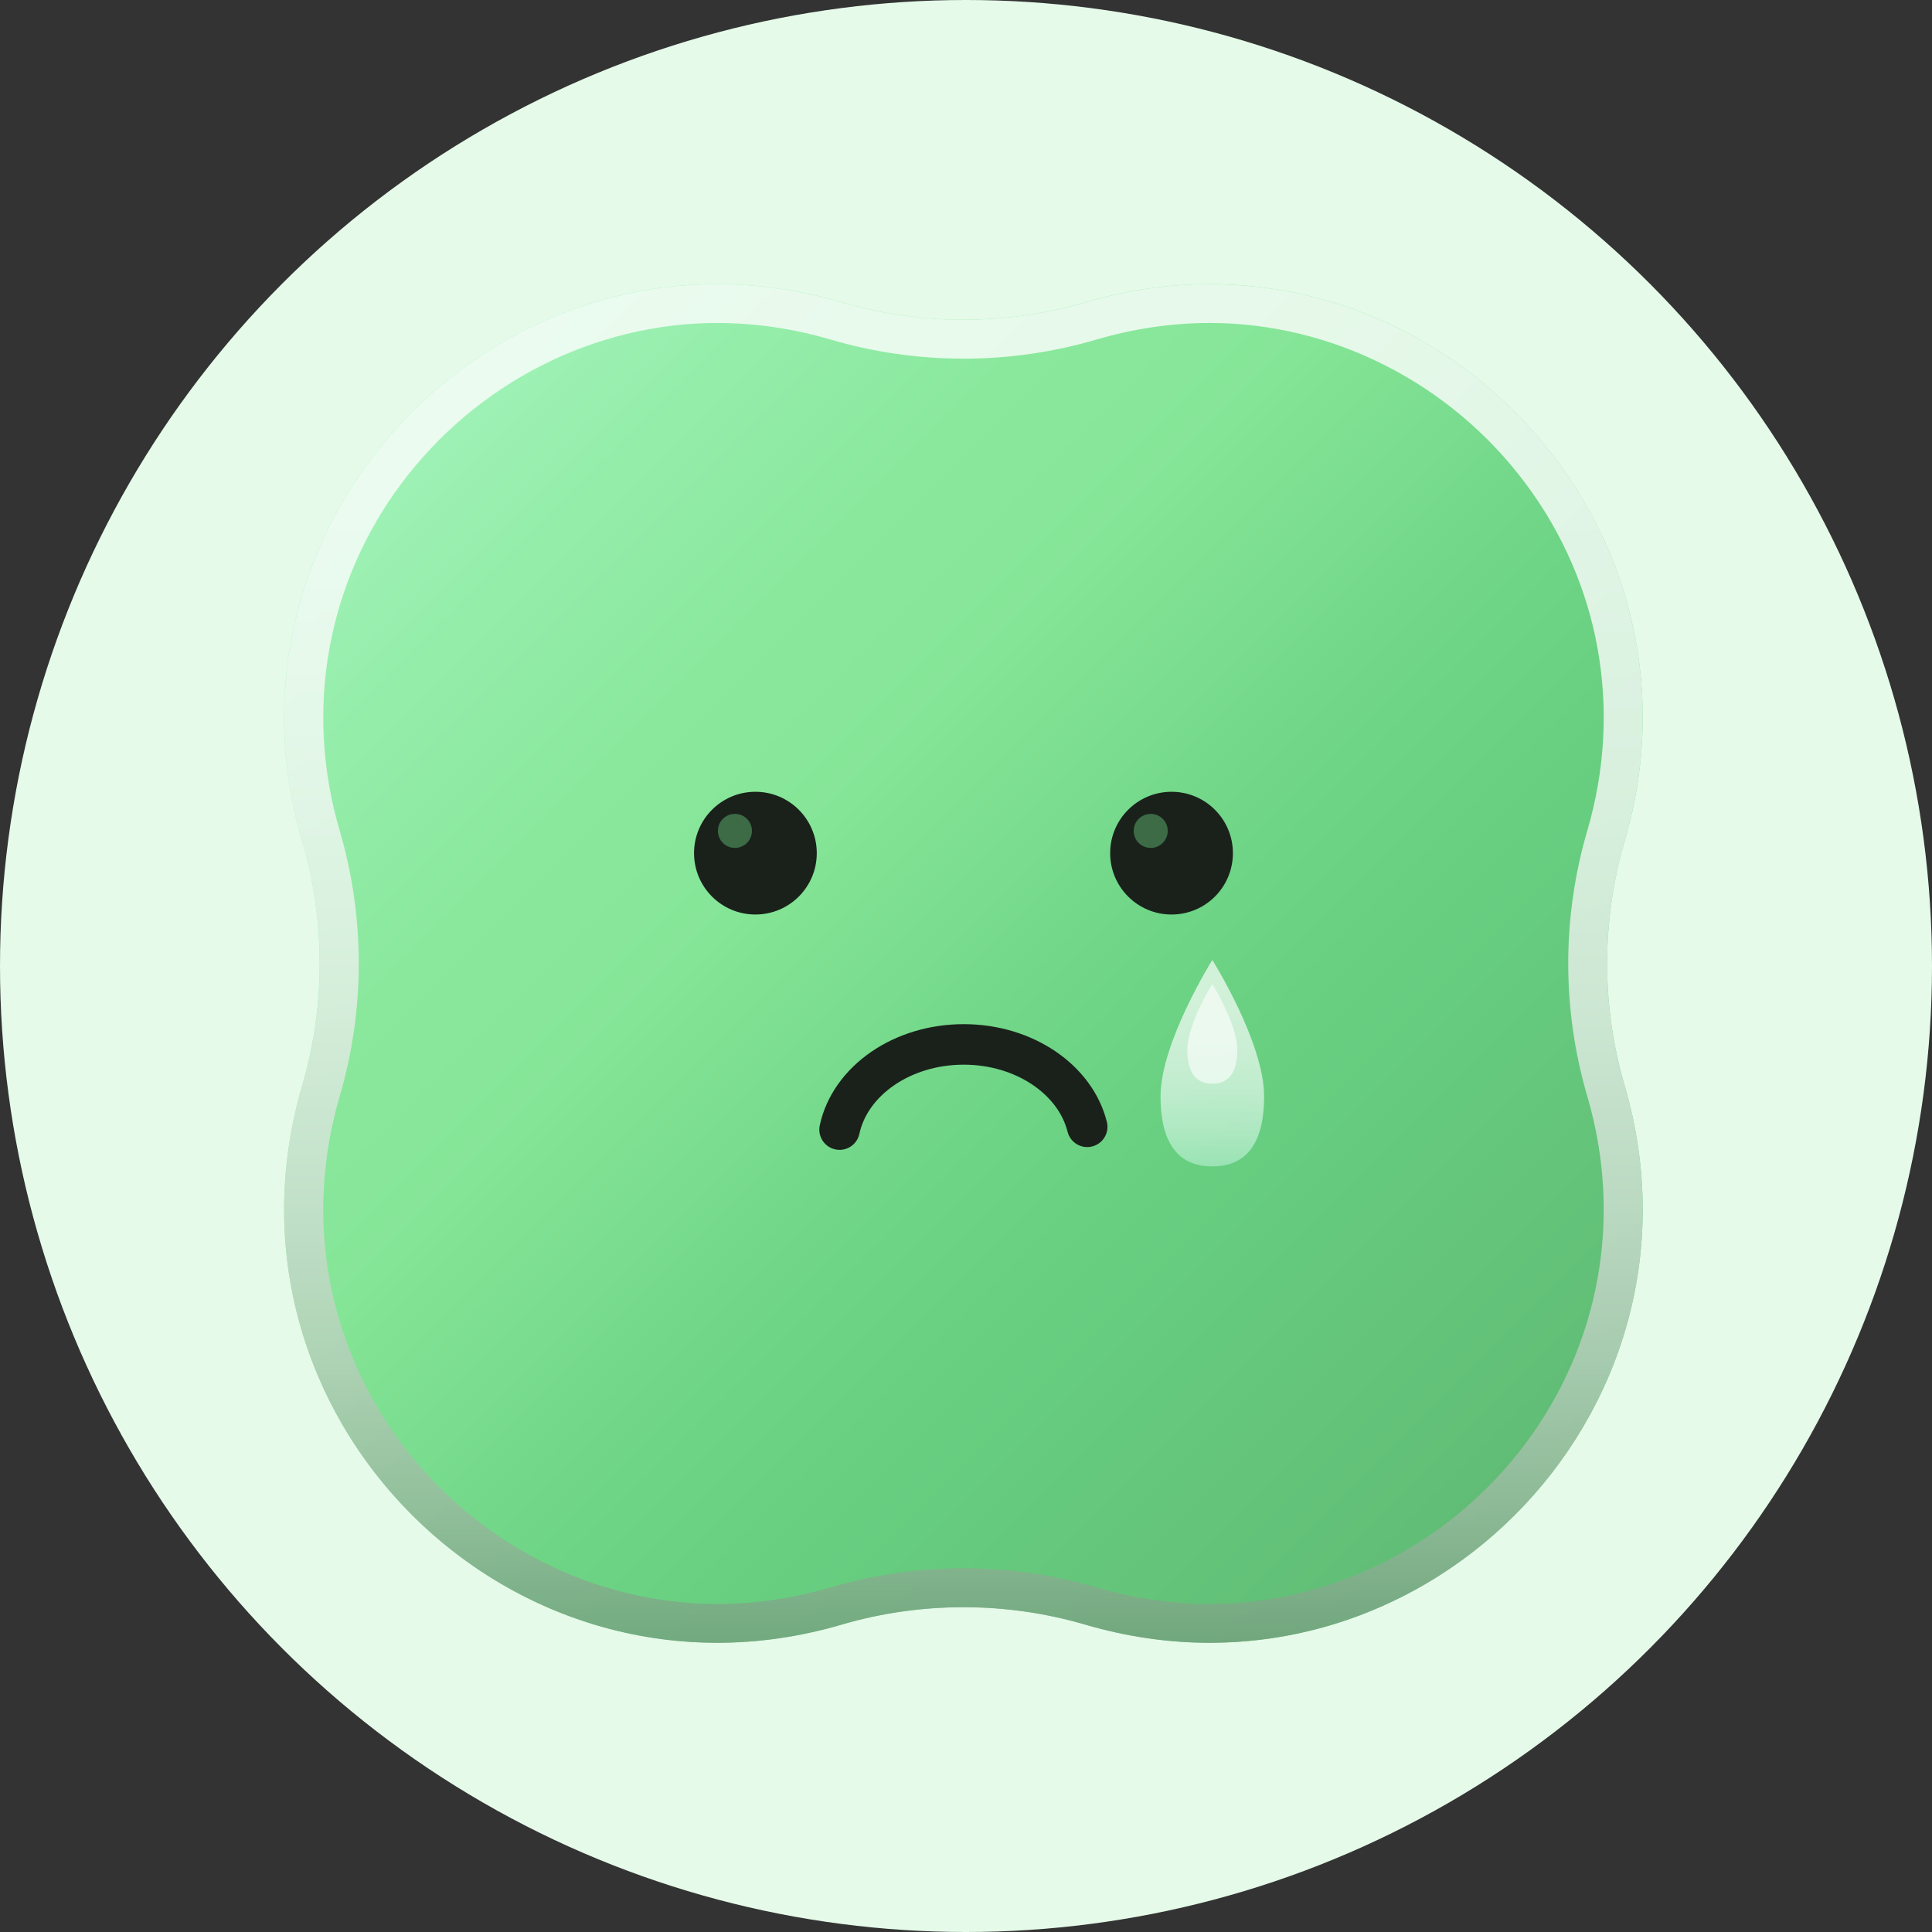 <svg width="34" height="34" viewBox="0 0 34 34" fill="none" xmlns="http://www.w3.org/2000/svg">
<rect x="0" y="0" width="34" height="34" fill="#333333" stroke="none"/>
<circle cx="17" cy="17" r="17" fill="#E5FAE9"/>
<g clip-path="url(#clip0_30_33647)">
<path d="M28.591 19.104C30.29 24.904 24.904 30.29 19.104 28.591C17.701 28.18 16.209 28.18 14.805 28.591C9.005 30.29 3.619 24.904 5.318 19.104C5.729 17.701 5.729 16.209 5.318 14.805C3.619 9.005 9.005 3.619 14.805 5.318C16.209 5.729 17.701 5.729 19.104 5.318C24.904 3.619 30.29 9.005 28.591 14.805C28.18 16.21 28.18 17.701 28.591 19.104Z" fill="url(#paint0_linear_30_33647)"/>
<path opacity="0.8" d="M21.29 5.001V5.684C23.445 5.684 25.521 6.737 26.841 8.5C28.16 10.26 28.558 12.489 27.935 14.614C27.486 16.146 27.486 17.765 27.935 19.297C28.558 21.422 28.159 23.651 26.841 25.411C25.52 27.174 23.445 28.227 21.29 28.227C20.626 28.227 19.955 28.129 19.297 27.936C18.536 27.712 17.748 27.599 16.956 27.599C16.163 27.599 15.376 27.712 14.615 27.936C13.957 28.128 13.286 28.227 12.622 28.227C10.466 28.227 8.391 27.174 7.071 25.411C5.752 23.651 5.354 21.422 5.977 19.297C6.426 17.765 6.426 16.146 5.977 14.614C5.354 12.489 5.753 10.26 7.071 8.5C8.392 6.737 10.466 5.684 12.622 5.684C13.286 5.684 13.957 5.782 14.615 5.975C15.376 6.199 16.163 6.312 16.956 6.312C17.748 6.312 18.536 6.199 19.297 5.975C19.955 5.783 20.626 5.684 21.29 5.684V5.001ZM21.29 5.001C20.577 5.001 19.844 5.102 19.104 5.32C18.402 5.525 17.678 5.627 16.955 5.627C16.231 5.627 15.508 5.525 14.806 5.32C14.065 5.103 13.332 5.001 12.619 5.001C7.747 5.001 3.836 9.747 5.318 14.807C5.729 16.21 5.729 17.702 5.318 19.105C3.836 24.166 7.746 28.911 12.619 28.911C13.332 28.911 14.065 28.81 14.806 28.593C15.508 28.387 16.231 28.285 16.955 28.285C17.678 28.285 18.402 28.387 19.104 28.593C19.844 28.809 20.577 28.911 21.29 28.911C26.163 28.911 30.074 24.166 28.591 19.105C28.18 17.702 28.18 16.21 28.591 14.807C30.074 9.745 26.164 5.001 21.29 5.001Z" fill="url(#paint1_linear_30_33647)"/>
<path d="M20.617 16.094C21.214 16.094 21.697 15.611 21.697 15.014C21.697 14.418 21.214 13.934 20.617 13.934C20.021 13.934 19.537 14.418 19.537 15.014C19.537 15.611 20.021 16.094 20.617 16.094Z" fill="#1A211B"/>
<path d="M13.294 16.094C13.89 16.094 14.374 15.611 14.374 15.014C14.374 14.418 13.89 13.934 13.294 13.934C12.697 13.934 12.214 14.418 12.214 15.014C12.214 15.611 12.697 16.094 13.294 16.094Z" fill="#1A211B"/>
<path opacity="0.5" d="M20.251 14.922C20.416 14.922 20.55 14.788 20.55 14.622C20.55 14.457 20.416 14.323 20.251 14.323C20.085 14.323 19.951 14.457 19.951 14.622C19.951 14.788 20.085 14.922 20.251 14.922Z" fill="#5FB772"/>
<path opacity="0.5" d="M12.933 14.922C13.099 14.922 13.233 14.788 13.233 14.622C13.233 14.457 13.099 14.323 12.933 14.323C12.768 14.323 12.634 14.457 12.634 14.622C12.634 14.788 12.768 14.922 12.933 14.922Z" fill="#5FB772"/>
<path opacity="0.7" d="M22.246 19.293C22.246 20.241 21.839 20.527 21.335 20.527C20.831 20.527 20.424 20.24 20.424 19.293C20.424 18.346 21.335 16.894 21.335 16.894C21.335 16.894 22.246 18.345 22.246 19.293Z" fill="url(#paint2_linear_30_33647)"/>
<path opacity="0.6" d="M21.774 18.475C21.774 18.932 21.578 19.071 21.334 19.071C21.092 19.071 20.895 18.933 20.895 18.475C20.895 18.018 21.334 17.319 21.334 17.319C21.334 17.319 21.774 18.019 21.774 18.475Z" fill="white"/>
<path d="M14.775 19.879C14.958 19.027 15.867 18.38 16.96 18.38C18.032 18.38 18.927 19.003 19.133 19.83" stroke="#1A211B" stroke-width="0.713" stroke-miterlimit="10" stroke-linecap="round"/>
</g>
<defs>
<linearGradient id="paint0_linear_30_33647" x1="7.403" y1="7.403" x2="28.14" y2="28.14" gradientUnits="userSpaceOnUse">
<stop stop-color="#A0F2B7"/>
<stop offset="0.058" stop-color="#99EFAF"/>
<stop offset="0.225" stop-color="#8AE89D"/>
<stop offset="0.346" stop-color="#85E597"/>
<stop offset="0.36" stop-color="#83E395"/>
<stop offset="0.535" stop-color="#6ED486"/>
<stop offset="0.651" stop-color="#67CE80"/>
<stop offset="1" stop-color="#5FB772"/>
</linearGradient>
<linearGradient id="paint1_linear_30_33647" x1="16.955" y1="2.341" x2="16.955" y2="33.027" gradientUnits="userSpaceOnUse">
<stop stop-color="white"/>
<stop offset="0.243" stop-color="#FDFDFD"/>
<stop offset="0.386" stop-color="#F4F8F5"/>
<stop offset="0.504" stop-color="#E6EEE8"/>
<stop offset="0.608" stop-color="#D2E0D5"/>
<stop offset="0.703" stop-color="#B8CEBC"/>
<stop offset="0.79" stop-color="#98B89E"/>
<stop offset="0.873" stop-color="#719E7B"/>
<stop offset="0.95" stop-color="#468152"/>
<stop offset="1" stop-color="#266B34"/>
</linearGradient>
<linearGradient id="paint2_linear_30_33647" x1="21.335" y1="16.624" x2="21.335" y2="22.206" gradientUnits="userSpaceOnUse">
<stop stop-color="white"/>
<stop offset="0.198" stop-color="#FCFEFD"/>
<stop offset="0.341" stop-color="#F3FCF7"/>
<stop offset="0.467" stop-color="#E3F9ED"/>
<stop offset="0.583" stop-color="#CDF4DE"/>
<stop offset="0.692" stop-color="#B0EDCB"/>
<stop offset="0.795" stop-color="#8CE5B4"/>
<stop offset="0.895" stop-color="#62DC99"/>
<stop offset="0.99" stop-color="#33D17A"/>
<stop offset="1" stop-color="#2DD076"/>
</linearGradient>
<clipPath id="clip0_30_33647">
<rect width="24" height="24" fill="white" transform="translate(5 5)"/>
</clipPath>
</defs>
</svg>
